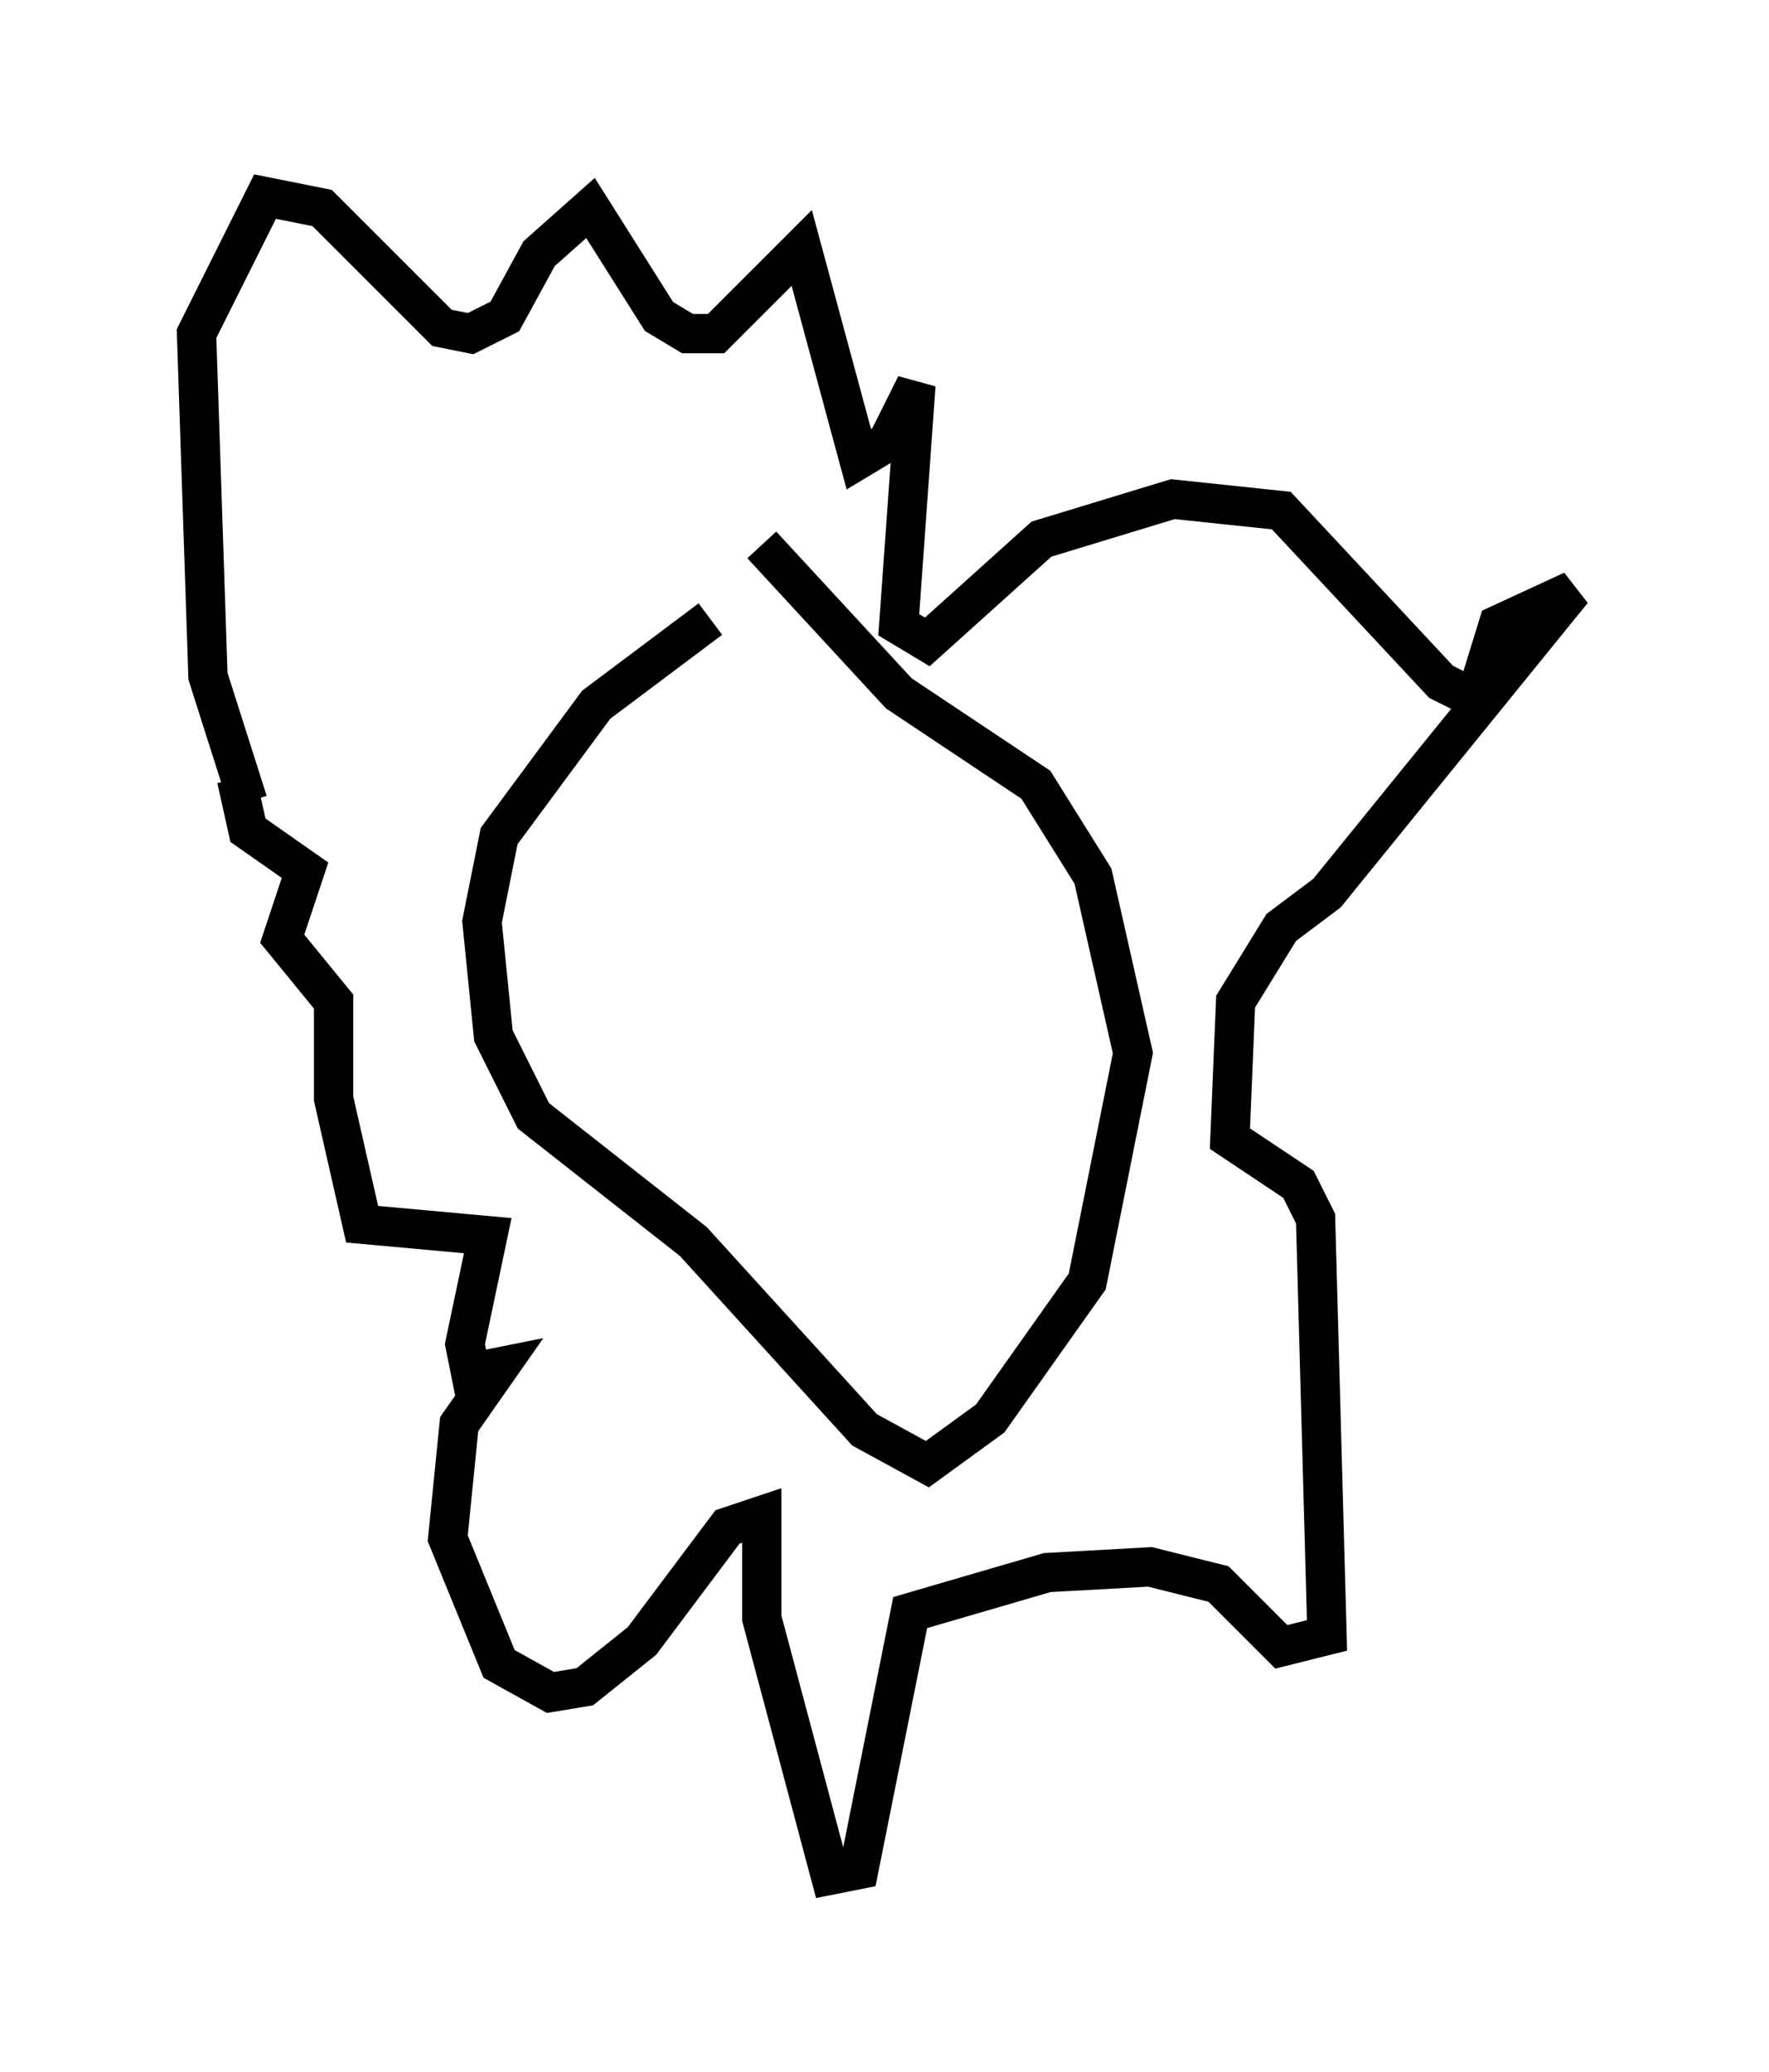 <?xml version="1.0" encoding="utf-8" ?>
<svg baseProfile="full" height="52.704" version="1.1" width="45.006" xmlns="http://www.w3.org/2000/svg" xmlns:ev="http://www.w3.org/2001/xml-events" xmlns:xlink="http://www.w3.org/1999/xlink"><defs /><rect fill="white" height="52.704" width="45.006" x="0" y="0" /><path d="M24.028, 14.006 m-5.955, 1.743 l-2.905, 2.179 -2.469, 3.341 l-0.436, 2.179 0.291, 2.905 l1.017, 2.034 4.067, 3.196 l4.358, 4.793 1.598, 0.872 l1.598, -1.162 2.469, -3.486 l1.162, -5.81 -1.017, -4.503 l-1.453, -2.324 -3.486, -2.324 l-3.486, -3.777 m-13.073, 6.536 l-1.017, -3.196 -0.291, -8.715 l1.743, -3.486 1.453, 0.291 l3.05, 3.05 0.726, 0.145 l0.872, -0.436 0.872, -1.598 l1.307, -1.162 1.743, 2.76 l0.726, 0.436 0.726, 0.0 l2.179, -2.179 1.453, 5.374 l0.726, -0.436 0.726, -1.453 l-0.436, 6.101 0.726, 0.436 l2.905, -2.615 3.341, -1.017 l2.76, 0.291 4.067, 4.358 l0.872, 0.436 0.581, -1.888 l1.888, -0.872 -6.246, 7.698 l-1.162, 0.872 -1.162, 1.888 l-0.145, 3.486 1.743, 1.162 l0.436, 0.872 0.291, 10.603 l-1.162, 0.291 -1.598, -1.598 l-1.743, -0.436 -2.615, 0.145 l-3.486, 1.017 -1.307, 6.536 l-0.726, 0.145 -1.743, -6.536 l0.0, -2.615 -0.872, 0.291 l-2.179, 2.905 -1.453, 1.162 l-0.872, 0.145 -1.307, -0.726 l-1.307, -3.196 0.291, -2.905 l1.017, -1.453 -0.726, 0.145 l-0.145, -0.726 0.581, -2.76 l-3.196, -0.291 -0.726, -3.196 l0.0, -2.469 -1.307, -1.598 l0.581, -1.743 -1.453, -1.017 l-0.291, -1.307 " fill="none" stroke="black" stroke-width="1" /></svg>